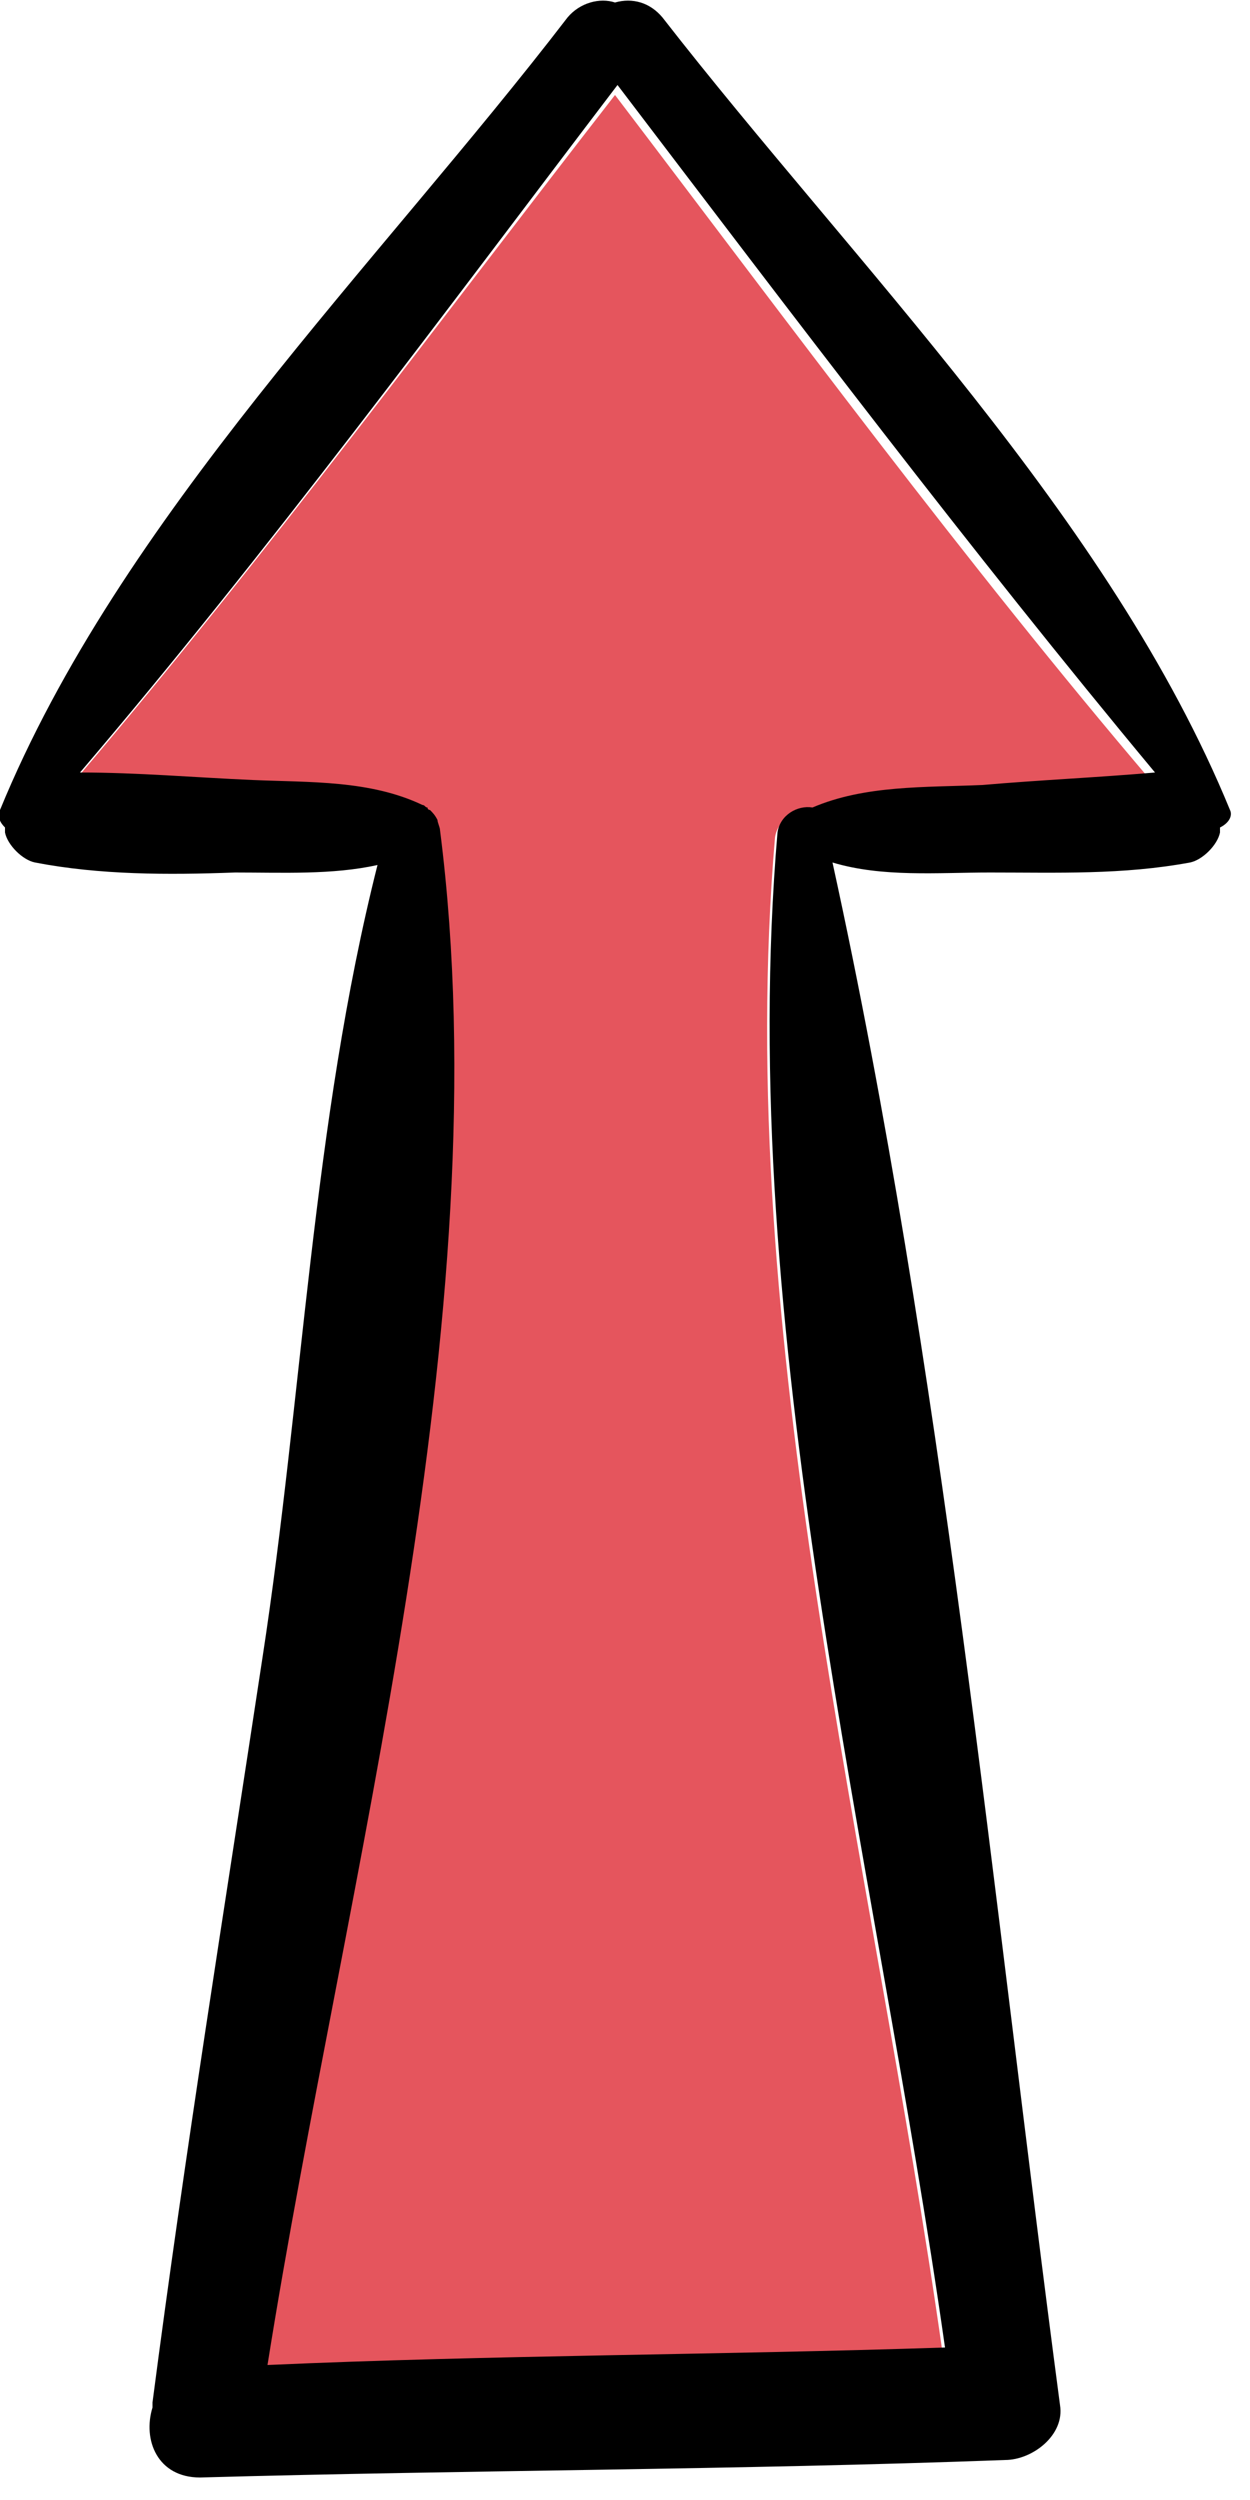 <svg width="50" height="100" viewBox="0 0 50 100" fill="none" xmlns="http://www.w3.org/2000/svg">
<g clip-path="url(#clip0_1541_5561)">
<path d="M3.1 31.1C5.4 31.1 7.7 31.3 10 31.4C12.3 31.5 14.7 31.4 16.8 32.4C16.9 32.4 16.9 32.5 17 32.5C17 32.5 17.1 32.5 17.1 32.6C17.3 32.7 17.4 32.8 17.4 33C17.5 33.1 17.5 33.2 17.5 33.4C20 53 13.8 75.2 10.6 94.8C19.6 94.4 28.7 94.4 37.7 94.1C34.9 74.3 29.3 53.4 31 33.5C31.1 32.8 31.8 32.4 32.4 32.5C34.5 31.6 36.9 31.7 39.2 31.6C41.5 31.5 43.8 31.3 46.1 31.3C38.6 22.5 31.6 13 24.6 3.8C17.6 12.8 10.6 22.3 3.1 31.1Z" fill="#E5555D"/>
<path d="M49.2 32.4C44.4 20.7 34.2 10.6 26.5 0.7C26 0.1 25.3 -0.1 24.6 0.1C24 -0.1 23.2 0.1 22.7 0.7C15.1 10.6 4.8 20.7 -1.5121e-05 32.4C-0.1 32.7 -1.51247e-05 32.9 0.2 33.1C0.2 33.2 0.2 33.2 0.2 33.3C0.3 33.8 0.9 34.4 1.4 34.5C4 35 6.7 35 9.4 34.9C11.3 34.9 13.3 35 15.1 34.6C12.5 44.9 12.1 55.9 10.5 66.3C9 76.2 7.4 86.1 6.1 96.1C6.1 96.2 6.1 96.2 6.1 96.3C5.7 97.6 6.3 99.1 8 99.1C18.7 98.8 29.5 98.8 40.2 98.4C41.3 98.4 42.6 97.4 42.4 96.2C39.7 75.8 37.7 54.6 33.3 34.5C35.3 35.1 37.5 34.9 39.6 34.9C42.3 34.9 44.9 35 47.6 34.5C48.1 34.4 48.7 33.8 48.8 33.3C48.8 33.2 48.8 33.2 48.8 33.1C49.2 32.9 49.3 32.6 49.2 32.4ZM39.3 31.4C37 31.5 34.6 31.4 32.5 32.3C31.9 32.2 31.2 32.6 31.1 33.3C29.4 53.2 35 74.2 37.8 93.9C28.8 94.2 19.7 94.2 10.7 94.6C13.8 75.1 20.1 52.8 17.6 33.2C17.6 33.1 17.5 32.9 17.5 32.8C17.4 32.6 17.3 32.5 17.2 32.4C17.2 32.4 17.1 32.4 17.1 32.3C17 32.3 17 32.2 16.9 32.2C14.8 31.2 12.4 31.3 10.1 31.2C7.8 31.1 5.5 30.9 3.2 30.9C10.7 22.1 17.7 12.6 24.7 3.4C31.7 12.6 38.8 22 46.2 30.9C43.9 31.1 41.6 31.2 39.3 31.4Z" fill="black"/>
</g>
<defs>
<clipPath id="clip0_1541_5561">
<rect width="49.3" height="99.1" fill="white"/>
</clipPath>
</defs>
</svg>
